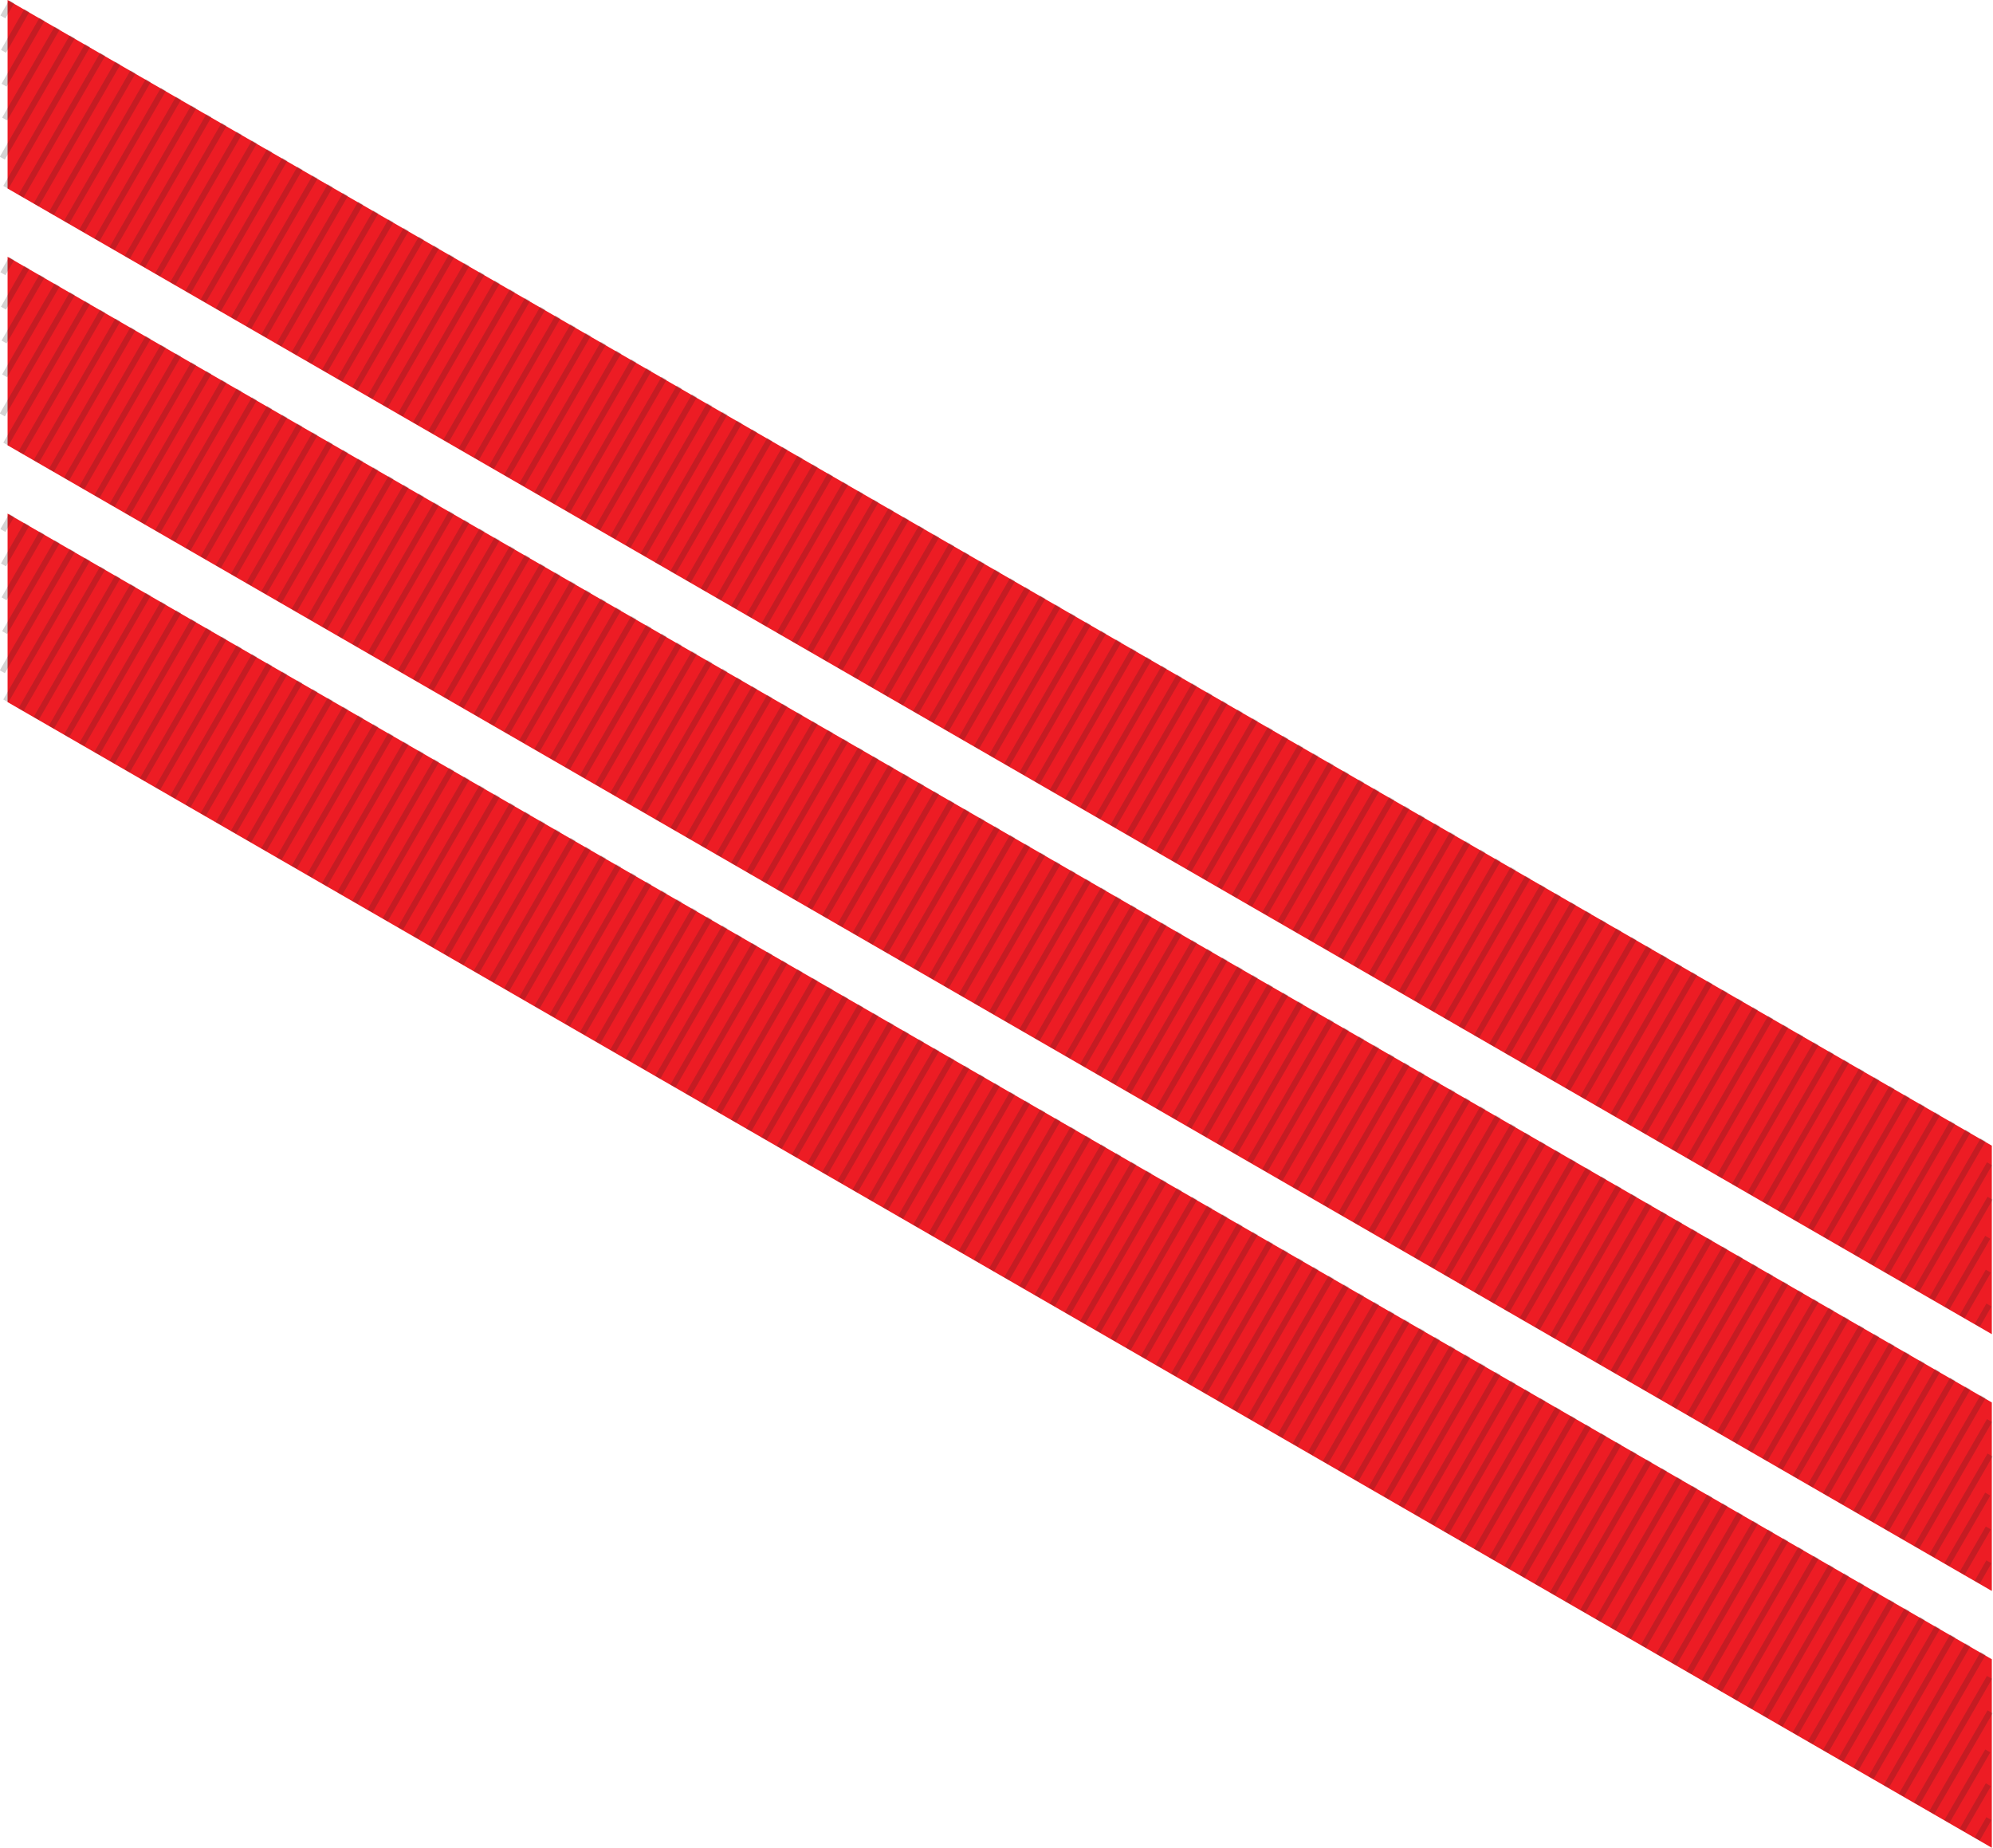 <?xml version="1.0" encoding="utf-8"?>
<!-- Generator: Adobe Illustrator 21.0.0, SVG Export Plug-In . SVG Version: 6.00 Build 0)  -->
<svg version="1.1" id="Layer_1" xmlns="http://www.w3.org/2000/svg" xmlns:xlink="http://www.w3.org/1999/xlink" x="0px" y="0px"
	 viewBox="0 0 341.5 316.6" style="enable-background:new 0 0 341.5 316.6;" xml:space="preserve">
<style type="text/css">
	.st0{fill:#ED1C24;}
	.st1{opacity:0.2;fill:none;stroke:#231F20;stroke-miterlimit:10;enable-background:new    ;}
</style>
<g id="Ribbon">
</g>
<g id="Pattern">
	<g>
		<polygon class="st0" points="341.3,196.3 1.3,0 1.3,32.3 341.3,228.6 		"/>
		<g>
			<line class="st1" x1="28" y1="15.3" x2="14" y2="39.6"/>
			<line class="st1" x1="25.4" y1="13.8" x2="11.4" y2="38.1"/>
			<line class="st1" x1="22.8" y1="12.3" x2="8.8" y2="36.6"/>
			<line class="st1" x1="20.2" y1="10.8" x2="6.2" y2="35.1"/>
			<line class="st1" x1="17.6" y1="9.3" x2="3.6" y2="33.6"/>
			<line class="st1" x1="15" y1="7.8" x2="1" y2="32.1"/>
			<line class="st1" x1="12.4" y1="6.3" x2="0.4" y2="27.1"/>
			<line class="st1" x1="9.8" y1="4.8" x2="0.8" y2="20.4"/>
			<line class="st1" x1="7.2" y1="3.3" x2="0.7" y2="14.6"/>
			<line class="st1" x1="4.6" y1="1.8" x2="0.6" y2="8.8"/>
			<line class="st1" x1="2" y1="0.3" x2="0.5" y2="2.9"/>
			<line class="st1" x1="30.6" y1="16.8" x2="16.6" y2="41.1"/>
			<line class="st1" x1="33.2" y1="18.3" x2="19.2" y2="42.6"/>
			<line class="st1" x1="35.8" y1="19.8" x2="21.8" y2="44.1"/>
			<line class="st1" x1="38.4" y1="21.3" x2="24.4" y2="45.6"/>
			<line class="st1" x1="41" y1="22.8" x2="27" y2="47.1"/>
			<line class="st1" x1="43.6" y1="24.3" x2="29.6" y2="48.6"/>
			<line class="st1" x1="46.2" y1="25.8" x2="32.2" y2="50.1"/>
			<line class="st1" x1="48.8" y1="27.3" x2="34.8" y2="51.6"/>
			<line class="st1" x1="51.4" y1="28.8" x2="37.4" y2="53.1"/>
			<line class="st1" x1="54" y1="30.3" x2="40" y2="54.6"/>
			<line class="st1" x1="56.6" y1="31.8" x2="42.6" y2="56.1"/>
			<line class="st1" x1="59.2" y1="33.3" x2="45.2" y2="57.6"/>
			<line class="st1" x1="61.8" y1="34.8" x2="47.8" y2="59.1"/>
			<line class="st1" x1="64.4" y1="36.3" x2="50.4" y2="60.6"/>
			<line class="st1" x1="67" y1="37.8" x2="53" y2="62.1"/>
			<line class="st1" x1="69.6" y1="39.3" x2="55.6" y2="63.6"/>
			<line class="st1" x1="72.2" y1="40.8" x2="58.2" y2="65.1"/>
			<line class="st1" x1="74.8" y1="42.3" x2="60.8" y2="66.6"/>
			<line class="st1" x1="77.4" y1="43.8" x2="63.4" y2="68.1"/>
			<line class="st1" x1="80" y1="45.3" x2="66" y2="69.6"/>
			<line class="st1" x1="82.6" y1="46.8" x2="68.6" y2="71.1"/>
			<line class="st1" x1="85.2" y1="48.3" x2="71.2" y2="72.6"/>
			<line class="st1" x1="87.8" y1="49.8" x2="73.8" y2="74.1"/>
			<line class="st1" x1="90.4" y1="51.3" x2="76.4" y2="75.6"/>
			<line class="st1" x1="93" y1="52.8" x2="79" y2="77.1"/>
			<line class="st1" x1="95.6" y1="54.3" x2="81.6" y2="78.6"/>
			<line class="st1" x1="98.2" y1="55.8" x2="84.2" y2="80.1"/>
			<line class="st1" x1="100.8" y1="57.3" x2="86.8" y2="81.6"/>
			<line class="st1" x1="103.4" y1="58.8" x2="89.4" y2="83.1"/>
			<line class="st1" x1="106" y1="60.3" x2="92" y2="84.6"/>
			<line class="st1" x1="108.6" y1="61.8" x2="94.6" y2="86.1"/>
			<line class="st1" x1="111.2" y1="63.3" x2="97.2" y2="87.6"/>
			<line class="st1" x1="113.8" y1="64.8" x2="99.8" y2="89.1"/>
			<line class="st1" x1="116.4" y1="66.3" x2="102.4" y2="90.6"/>
			<line class="st1" x1="119" y1="67.8" x2="105" y2="92.1"/>
			<line class="st1" x1="121.6" y1="69.3" x2="107.6" y2="93.6"/>
			<line class="st1" x1="124.2" y1="70.8" x2="110.2" y2="95.1"/>
			<line class="st1" x1="126.7" y1="72.3" x2="112.7" y2="96.6"/>
			<line class="st1" x1="129.3" y1="73.8" x2="115.3" y2="98.1"/>
			<line class="st1" x1="131.9" y1="75.3" x2="117.9" y2="99.6"/>
			<line class="st1" x1="134.5" y1="76.8" x2="120.5" y2="101.1"/>
			<line class="st1" x1="137.1" y1="78.3" x2="123.1" y2="102.6"/>
			<line class="st1" x1="139.7" y1="79.8" x2="125.7" y2="104.1"/>
			<line class="st1" x1="142.3" y1="81.3" x2="128.3" y2="105.6"/>
			<line class="st1" x1="144.9" y1="82.8" x2="130.9" y2="107.1"/>
			<line class="st1" x1="147.5" y1="84.3" x2="133.5" y2="108.6"/>
			<line class="st1" x1="150.1" y1="85.8" x2="136.1" y2="110.1"/>
			<line class="st1" x1="152.7" y1="87.3" x2="138.7" y2="111.6"/>
			<line class="st1" x1="155.3" y1="88.8" x2="141.3" y2="113.1"/>
			<line class="st1" x1="157.9" y1="90.3" x2="143.9" y2="114.6"/>
			<line class="st1" x1="160.5" y1="91.8" x2="146.5" y2="116.1"/>
			<line class="st1" x1="163.1" y1="93.3" x2="149.1" y2="117.6"/>
			<line class="st1" x1="165.7" y1="94.8" x2="151.7" y2="119.1"/>
			<line class="st1" x1="168.3" y1="96.3" x2="154.3" y2="120.6"/>
			<line class="st1" x1="170.9" y1="97.8" x2="156.9" y2="122.1"/>
			<line class="st1" x1="173.5" y1="99.3" x2="159.5" y2="123.6"/>
			<line class="st1" x1="176.1" y1="100.8" x2="162.1" y2="125.1"/>
			<line class="st1" x1="178.7" y1="102.3" x2="164.7" y2="126.6"/>
			<line class="st1" x1="181.3" y1="103.8" x2="167.3" y2="128.1"/>
			<line class="st1" x1="183.9" y1="105.3" x2="169.9" y2="129.6"/>
			<line class="st1" x1="186.5" y1="106.8" x2="172.5" y2="131.1"/>
			<line class="st1" x1="189.1" y1="108.3" x2="175.1" y2="132.6"/>
			<line class="st1" x1="191.7" y1="109.8" x2="177.7" y2="134.1"/>
			<line class="st1" x1="194.3" y1="111.3" x2="180.3" y2="135.6"/>
			<line class="st1" x1="196.9" y1="112.8" x2="182.9" y2="137.1"/>
			<line class="st1" x1="199.5" y1="114.3" x2="185.5" y2="138.6"/>
			<line class="st1" x1="202.1" y1="115.8" x2="188.1" y2="140.1"/>
			<line class="st1" x1="204.7" y1="117.3" x2="190.7" y2="141.6"/>
			<line class="st1" x1="207.3" y1="118.8" x2="193.3" y2="143.1"/>
			<line class="st1" x1="209.9" y1="120.3" x2="195.9" y2="144.6"/>
			<line class="st1" x1="212.5" y1="121.8" x2="198.5" y2="146.1"/>
			<line class="st1" x1="215.1" y1="123.3" x2="201.1" y2="147.6"/>
			<line class="st1" x1="217.7" y1="124.8" x2="203.7" y2="149.1"/>
			<line class="st1" x1="220.3" y1="126.3" x2="206.3" y2="150.6"/>
			<line class="st1" x1="222.9" y1="127.8" x2="208.9" y2="152.1"/>
			<line class="st1" x1="225.5" y1="129.3" x2="211.5" y2="153.6"/>
			<line class="st1" x1="228.1" y1="130.8" x2="214.1" y2="155.1"/>
			<line class="st1" x1="230.7" y1="132.3" x2="216.7" y2="156.6"/>
			<line class="st1" x1="233.3" y1="133.8" x2="219.3" y2="158.1"/>
			<line class="st1" x1="235.9" y1="135.3" x2="221.9" y2="159.6"/>
			<line class="st1" x1="238.5" y1="136.8" x2="224.5" y2="161.1"/>
			<line class="st1" x1="241.1" y1="138.3" x2="227.1" y2="162.6"/>
			<line class="st1" x1="243.7" y1="139.8" x2="229.7" y2="164.1"/>
			<line class="st1" x1="246.3" y1="141.3" x2="232.3" y2="165.6"/>
			<line class="st1" x1="248.9" y1="142.8" x2="234.9" y2="167.1"/>
			<line class="st1" x1="251.5" y1="144.3" x2="237.5" y2="168.6"/>
			<line class="st1" x1="254.1" y1="145.8" x2="240.1" y2="170.1"/>
			<line class="st1" x1="256.7" y1="147.3" x2="242.7" y2="171.6"/>
			<line class="st1" x1="259.3" y1="148.8" x2="245.3" y2="173.1"/>
			<line class="st1" x1="261.8" y1="150.3" x2="247.8" y2="174.6"/>
			<line class="st1" x1="264.4" y1="151.8" x2="250.4" y2="176.1"/>
			<line class="st1" x1="267" y1="153.3" x2="253" y2="177.6"/>
			<line class="st1" x1="269.6" y1="154.8" x2="255.6" y2="179.1"/>
			<line class="st1" x1="272.2" y1="156.3" x2="258.2" y2="180.6"/>
			<line class="st1" x1="274.8" y1="157.8" x2="260.8" y2="182.1"/>
			<line class="st1" x1="277.4" y1="159.3" x2="263.4" y2="183.6"/>
			<line class="st1" x1="280" y1="160.8" x2="266" y2="185.1"/>
			<line class="st1" x1="282.6" y1="162.3" x2="268.6" y2="186.6"/>
			<line class="st1" x1="285.2" y1="163.8" x2="271.2" y2="188.1"/>
			<line class="st1" x1="287.8" y1="165.3" x2="273.8" y2="189.6"/>
			<line class="st1" x1="290.4" y1="166.8" x2="276.4" y2="191.1"/>
			<line class="st1" x1="293" y1="168.3" x2="279" y2="192.6"/>
			<line class="st1" x1="295.6" y1="169.8" x2="281.6" y2="194.1"/>
			<line class="st1" x1="298.2" y1="171.3" x2="284.2" y2="195.6"/>
			<line class="st1" x1="300.8" y1="172.8" x2="286.8" y2="197.1"/>
			<line class="st1" x1="303.4" y1="174.3" x2="289.4" y2="198.6"/>
			<line class="st1" x1="306" y1="175.8" x2="292" y2="200.1"/>
			<line class="st1" x1="308.6" y1="177.3" x2="294.6" y2="201.6"/>
			<line class="st1" x1="311.2" y1="178.8" x2="297.2" y2="203.1"/>
			<line class="st1" x1="313.8" y1="180.3" x2="299.8" y2="204.6"/>
			<line class="st1" x1="316.4" y1="181.8" x2="302.4" y2="206.1"/>
			<line class="st1" x1="319" y1="183.3" x2="305" y2="207.6"/>
			<line class="st1" x1="321.6" y1="184.8" x2="307.6" y2="209.1"/>
			<line class="st1" x1="324.2" y1="186.3" x2="310.2" y2="210.6"/>
			<line class="st1" x1="326.8" y1="187.8" x2="312.8" y2="212.1"/>
			<line class="st1" x1="329.4" y1="189.3" x2="315.4" y2="213.6"/>
			<line class="st1" x1="332" y1="190.8" x2="318" y2="215.1"/>
			<line class="st1" x1="334.6" y1="192.3" x2="320.6" y2="216.6"/>
			<line class="st1" x1="337.2" y1="193.8" x2="323.2" y2="218.1"/>
			<line class="st1" x1="339.8" y1="195.3" x2="325.8" y2="219.6"/>
			<line class="st1" x1="340.9" y1="199.4" x2="328.4" y2="221.1"/>
			<line class="st1" x1="341" y1="205.3" x2="331" y2="222.6"/>
			<line class="st1" x1="340.6" y1="212" x2="333.6" y2="224.1"/>
			<line class="st1" x1="340.7" y1="217.8" x2="336.2" y2="225.6"/>
			<line class="st1" x1="340.8" y1="223.6" x2="338.8" y2="227.1"/>
		</g>
	</g>
</g>
<g>
	<polygon class="st0" points="341.3,240.3 1.3,44 1.3,76.3 341.3,272.6 	"/>
	<g>
		<line class="st1" x1="28" y1="59.3" x2="14" y2="83.6"/>
		<line class="st1" x1="25.4" y1="57.8" x2="11.4" y2="82.1"/>
		<line class="st1" x1="22.8" y1="56.3" x2="8.8" y2="80.6"/>
		<line class="st1" x1="20.2" y1="54.8" x2="6.2" y2="79.1"/>
		<line class="st1" x1="17.6" y1="53.3" x2="3.6" y2="77.6"/>
		<line class="st1" x1="15" y1="51.8" x2="1" y2="76.1"/>
		<line class="st1" x1="12.4" y1="50.3" x2="0.4" y2="71.1"/>
		<line class="st1" x1="9.8" y1="48.8" x2="0.8" y2="64.4"/>
		<line class="st1" x1="7.2" y1="47.3" x2="0.7" y2="58.6"/>
		<line class="st1" x1="4.6" y1="45.8" x2="0.6" y2="52.8"/>
		<line class="st1" x1="2" y1="44.3" x2="0.5" y2="46.9"/>
		<line class="st1" x1="30.6" y1="60.8" x2="16.6" y2="85.1"/>
		<line class="st1" x1="33.2" y1="62.3" x2="19.2" y2="86.6"/>
		<line class="st1" x1="35.8" y1="63.8" x2="21.8" y2="88.1"/>
		<line class="st1" x1="38.4" y1="65.3" x2="24.4" y2="89.6"/>
		<line class="st1" x1="41" y1="66.8" x2="27" y2="91.1"/>
		<line class="st1" x1="43.6" y1="68.3" x2="29.6" y2="92.6"/>
		<line class="st1" x1="46.2" y1="69.8" x2="32.2" y2="94.1"/>
		<line class="st1" x1="48.8" y1="71.3" x2="34.8" y2="95.6"/>
		<line class="st1" x1="51.4" y1="72.8" x2="37.4" y2="97.1"/>
		<line class="st1" x1="54" y1="74.3" x2="40" y2="98.6"/>
		<line class="st1" x1="56.6" y1="75.8" x2="42.6" y2="100.1"/>
		<line class="st1" x1="59.2" y1="77.3" x2="45.2" y2="101.6"/>
		<line class="st1" x1="61.8" y1="78.8" x2="47.8" y2="103.1"/>
		<line class="st1" x1="64.4" y1="80.3" x2="50.4" y2="104.6"/>
		<line class="st1" x1="67" y1="81.8" x2="53" y2="106.1"/>
		<line class="st1" x1="69.6" y1="83.3" x2="55.6" y2="107.6"/>
		<line class="st1" x1="72.2" y1="84.8" x2="58.2" y2="109.1"/>
		<line class="st1" x1="74.8" y1="86.3" x2="60.8" y2="110.6"/>
		<line class="st1" x1="77.4" y1="87.8" x2="63.4" y2="112.1"/>
		<line class="st1" x1="80" y1="89.3" x2="66" y2="113.6"/>
		<line class="st1" x1="82.6" y1="90.8" x2="68.6" y2="115.1"/>
		<line class="st1" x1="85.2" y1="92.3" x2="71.2" y2="116.6"/>
		<line class="st1" x1="87.8" y1="93.8" x2="73.8" y2="118.1"/>
		<line class="st1" x1="90.4" y1="95.3" x2="76.4" y2="119.6"/>
		<line class="st1" x1="93" y1="96.8" x2="79" y2="121.1"/>
		<line class="st1" x1="95.6" y1="98.3" x2="81.6" y2="122.6"/>
		<line class="st1" x1="98.2" y1="99.8" x2="84.2" y2="124.1"/>
		<line class="st1" x1="100.8" y1="101.3" x2="86.8" y2="125.6"/>
		<line class="st1" x1="103.4" y1="102.8" x2="89.4" y2="127.1"/>
		<line class="st1" x1="106" y1="104.3" x2="92" y2="128.6"/>
		<line class="st1" x1="108.6" y1="105.8" x2="94.6" y2="130.1"/>
		<line class="st1" x1="111.2" y1="107.3" x2="97.2" y2="131.6"/>
		<line class="st1" x1="113.8" y1="108.8" x2="99.8" y2="133.1"/>
		<line class="st1" x1="116.4" y1="110.3" x2="102.4" y2="134.6"/>
		<line class="st1" x1="119" y1="111.8" x2="105" y2="136.1"/>
		<line class="st1" x1="121.6" y1="113.3" x2="107.6" y2="137.6"/>
		<line class="st1" x1="124.2" y1="114.8" x2="110.2" y2="139.1"/>
		<line class="st1" x1="126.7" y1="116.3" x2="112.7" y2="140.6"/>
		<line class="st1" x1="129.3" y1="117.8" x2="115.3" y2="142.1"/>
		<line class="st1" x1="131.9" y1="119.3" x2="117.9" y2="143.6"/>
		<line class="st1" x1="134.5" y1="120.8" x2="120.5" y2="145.1"/>
		<line class="st1" x1="137.1" y1="122.3" x2="123.1" y2="146.6"/>
		<line class="st1" x1="139.7" y1="123.8" x2="125.7" y2="148.1"/>
		<line class="st1" x1="142.3" y1="125.3" x2="128.3" y2="149.6"/>
		<line class="st1" x1="144.9" y1="126.8" x2="130.9" y2="151.1"/>
		<line class="st1" x1="147.5" y1="128.3" x2="133.5" y2="152.6"/>
		<line class="st1" x1="150.1" y1="129.8" x2="136.1" y2="154.1"/>
		<line class="st1" x1="152.7" y1="131.3" x2="138.7" y2="155.6"/>
		<line class="st1" x1="155.3" y1="132.8" x2="141.3" y2="157.1"/>
		<line class="st1" x1="157.9" y1="134.3" x2="143.9" y2="158.6"/>
		<line class="st1" x1="160.5" y1="135.8" x2="146.5" y2="160.1"/>
		<line class="st1" x1="163.1" y1="137.3" x2="149.1" y2="161.6"/>
		<line class="st1" x1="165.7" y1="138.8" x2="151.7" y2="163.1"/>
		<line class="st1" x1="168.3" y1="140.3" x2="154.3" y2="164.6"/>
		<line class="st1" x1="170.9" y1="141.8" x2="156.9" y2="166.1"/>
		<line class="st1" x1="173.5" y1="143.3" x2="159.5" y2="167.6"/>
		<line class="st1" x1="176.1" y1="144.8" x2="162.1" y2="169.1"/>
		<line class="st1" x1="178.7" y1="146.3" x2="164.7" y2="170.6"/>
		<line class="st1" x1="181.3" y1="147.8" x2="167.3" y2="172.1"/>
		<line class="st1" x1="183.9" y1="149.3" x2="169.9" y2="173.6"/>
		<line class="st1" x1="186.5" y1="150.8" x2="172.5" y2="175.1"/>
		<line class="st1" x1="189.1" y1="152.3" x2="175.1" y2="176.6"/>
		<line class="st1" x1="191.7" y1="153.8" x2="177.7" y2="178.1"/>
		<line class="st1" x1="194.3" y1="155.3" x2="180.3" y2="179.6"/>
		<line class="st1" x1="196.9" y1="156.8" x2="182.9" y2="181.1"/>
		<line class="st1" x1="199.5" y1="158.3" x2="185.5" y2="182.6"/>
		<line class="st1" x1="202.1" y1="159.8" x2="188.1" y2="184.1"/>
		<line class="st1" x1="204.7" y1="161.3" x2="190.7" y2="185.6"/>
		<line class="st1" x1="207.3" y1="162.8" x2="193.3" y2="187.1"/>
		<line class="st1" x1="209.9" y1="164.3" x2="195.9" y2="188.6"/>
		<line class="st1" x1="212.5" y1="165.8" x2="198.5" y2="190.1"/>
		<line class="st1" x1="215.1" y1="167.3" x2="201.1" y2="191.6"/>
		<line class="st1" x1="217.7" y1="168.8" x2="203.7" y2="193.1"/>
		<line class="st1" x1="220.3" y1="170.3" x2="206.3" y2="194.6"/>
		<line class="st1" x1="222.9" y1="171.8" x2="208.9" y2="196.1"/>
		<line class="st1" x1="225.5" y1="173.3" x2="211.5" y2="197.6"/>
		<line class="st1" x1="228.1" y1="174.8" x2="214.1" y2="199.1"/>
		<line class="st1" x1="230.7" y1="176.3" x2="216.7" y2="200.6"/>
		<line class="st1" x1="233.3" y1="177.8" x2="219.3" y2="202.1"/>
		<line class="st1" x1="235.9" y1="179.3" x2="221.9" y2="203.6"/>
		<line class="st1" x1="238.5" y1="180.8" x2="224.5" y2="205.1"/>
		<line class="st1" x1="241.1" y1="182.3" x2="227.1" y2="206.6"/>
		<line class="st1" x1="243.7" y1="183.8" x2="229.7" y2="208.1"/>
		<line class="st1" x1="246.3" y1="185.3" x2="232.3" y2="209.6"/>
		<line class="st1" x1="248.9" y1="186.8" x2="234.9" y2="211.1"/>
		<line class="st1" x1="251.5" y1="188.3" x2="237.5" y2="212.6"/>
		<line class="st1" x1="254.1" y1="189.8" x2="240.1" y2="214.1"/>
		<line class="st1" x1="256.7" y1="191.3" x2="242.7" y2="215.6"/>
		<line class="st1" x1="259.3" y1="192.8" x2="245.3" y2="217.1"/>
		<line class="st1" x1="261.8" y1="194.3" x2="247.8" y2="218.6"/>
		<line class="st1" x1="264.4" y1="195.8" x2="250.4" y2="220.1"/>
		<line class="st1" x1="267" y1="197.3" x2="253" y2="221.6"/>
		<line class="st1" x1="269.6" y1="198.8" x2="255.6" y2="223.1"/>
		<line class="st1" x1="272.2" y1="200.3" x2="258.2" y2="224.6"/>
		<line class="st1" x1="274.8" y1="201.8" x2="260.8" y2="226.1"/>
		<line class="st1" x1="277.4" y1="203.3" x2="263.4" y2="227.6"/>
		<line class="st1" x1="280" y1="204.8" x2="266" y2="229.1"/>
		<line class="st1" x1="282.6" y1="206.3" x2="268.6" y2="230.6"/>
		<line class="st1" x1="285.2" y1="207.8" x2="271.2" y2="232.1"/>
		<line class="st1" x1="287.8" y1="209.3" x2="273.8" y2="233.6"/>
		<line class="st1" x1="290.4" y1="210.8" x2="276.4" y2="235.1"/>
		<line class="st1" x1="293" y1="212.3" x2="279" y2="236.6"/>
		<line class="st1" x1="295.6" y1="213.8" x2="281.6" y2="238.1"/>
		<line class="st1" x1="298.2" y1="215.3" x2="284.2" y2="239.6"/>
		<line class="st1" x1="300.8" y1="216.8" x2="286.8" y2="241.1"/>
		<line class="st1" x1="303.4" y1="218.3" x2="289.4" y2="242.6"/>
		<line class="st1" x1="306" y1="219.8" x2="292" y2="244.1"/>
		<line class="st1" x1="308.6" y1="221.3" x2="294.6" y2="245.6"/>
		<line class="st1" x1="311.2" y1="222.8" x2="297.2" y2="247.1"/>
		<line class="st1" x1="313.8" y1="224.3" x2="299.8" y2="248.6"/>
		<line class="st1" x1="316.4" y1="225.8" x2="302.4" y2="250.1"/>
		<line class="st1" x1="319" y1="227.3" x2="305" y2="251.6"/>
		<line class="st1" x1="321.6" y1="228.8" x2="307.6" y2="253.1"/>
		<line class="st1" x1="324.2" y1="230.3" x2="310.2" y2="254.6"/>
		<line class="st1" x1="326.8" y1="231.8" x2="312.8" y2="256.1"/>
		<line class="st1" x1="329.4" y1="233.3" x2="315.4" y2="257.6"/>
		<line class="st1" x1="332" y1="234.8" x2="318" y2="259.1"/>
		<line class="st1" x1="334.6" y1="236.3" x2="320.6" y2="260.6"/>
		<line class="st1" x1="337.2" y1="237.8" x2="323.2" y2="262.1"/>
		<line class="st1" x1="339.8" y1="239.3" x2="325.8" y2="263.6"/>
		<line class="st1" x1="340.9" y1="243.4" x2="328.4" y2="265.1"/>
		<line class="st1" x1="341" y1="249.3" x2="331" y2="266.6"/>
		<line class="st1" x1="340.6" y1="256" x2="333.6" y2="268.1"/>
		<line class="st1" x1="340.7" y1="261.8" x2="336.2" y2="269.6"/>
		<line class="st1" x1="340.8" y1="267.6" x2="338.8" y2="271.1"/>
	</g>
</g>
<g>
	<polygon class="st0" points="341.3,284.3 1.3,88 1.3,120.3 341.3,316.6 	"/>
	<g>
		<line class="st1" x1="28" y1="103.3" x2="14" y2="127.6"/>
		<line class="st1" x1="25.4" y1="101.8" x2="11.4" y2="126.1"/>
		<line class="st1" x1="22.8" y1="100.3" x2="8.8" y2="124.6"/>
		<line class="st1" x1="20.2" y1="98.8" x2="6.2" y2="123.1"/>
		<line class="st1" x1="17.6" y1="97.3" x2="3.6" y2="121.6"/>
		<line class="st1" x1="15" y1="95.8" x2="1" y2="120.1"/>
		<line class="st1" x1="12.4" y1="94.3" x2="0.4" y2="115.1"/>
		<line class="st1" x1="9.8" y1="92.8" x2="0.8" y2="108.4"/>
		<line class="st1" x1="7.2" y1="91.3" x2="0.7" y2="102.6"/>
		<line class="st1" x1="4.6" y1="89.8" x2="0.6" y2="96.8"/>
		<line class="st1" x1="2" y1="88.3" x2="0.5" y2="90.9"/>
		<line class="st1" x1="30.6" y1="104.8" x2="16.6" y2="129.1"/>
		<line class="st1" x1="33.2" y1="106.3" x2="19.2" y2="130.6"/>
		<line class="st1" x1="35.8" y1="107.8" x2="21.8" y2="132.1"/>
		<line class="st1" x1="38.4" y1="109.3" x2="24.4" y2="133.6"/>
		<line class="st1" x1="41" y1="110.8" x2="27" y2="135.1"/>
		<line class="st1" x1="43.6" y1="112.3" x2="29.6" y2="136.6"/>
		<line class="st1" x1="46.2" y1="113.8" x2="32.2" y2="138.1"/>
		<line class="st1" x1="48.8" y1="115.3" x2="34.8" y2="139.6"/>
		<line class="st1" x1="51.4" y1="116.8" x2="37.4" y2="141.1"/>
		<line class="st1" x1="54" y1="118.3" x2="40" y2="142.6"/>
		<line class="st1" x1="56.6" y1="119.8" x2="42.6" y2="144.1"/>
		<line class="st1" x1="59.2" y1="121.3" x2="45.2" y2="145.6"/>
		<line class="st1" x1="61.8" y1="122.8" x2="47.8" y2="147.1"/>
		<line class="st1" x1="64.4" y1="124.3" x2="50.4" y2="148.6"/>
		<line class="st1" x1="67" y1="125.8" x2="53" y2="150.1"/>
		<line class="st1" x1="69.6" y1="127.3" x2="55.6" y2="151.6"/>
		<line class="st1" x1="72.2" y1="128.8" x2="58.2" y2="153.1"/>
		<line class="st1" x1="74.8" y1="130.3" x2="60.8" y2="154.6"/>
		<line class="st1" x1="77.4" y1="131.8" x2="63.4" y2="156.1"/>
		<line class="st1" x1="80" y1="133.3" x2="66" y2="157.6"/>
		<line class="st1" x1="82.6" y1="134.8" x2="68.6" y2="159.1"/>
		<line class="st1" x1="85.2" y1="136.3" x2="71.2" y2="160.6"/>
		<line class="st1" x1="87.8" y1="137.8" x2="73.8" y2="162.1"/>
		<line class="st1" x1="90.4" y1="139.3" x2="76.4" y2="163.6"/>
		<line class="st1" x1="93" y1="140.8" x2="79" y2="165.1"/>
		<line class="st1" x1="95.6" y1="142.3" x2="81.6" y2="166.6"/>
		<line class="st1" x1="98.2" y1="143.8" x2="84.2" y2="168.1"/>
		<line class="st1" x1="100.8" y1="145.3" x2="86.8" y2="169.6"/>
		<line class="st1" x1="103.4" y1="146.8" x2="89.4" y2="171.1"/>
		<line class="st1" x1="106" y1="148.3" x2="92" y2="172.6"/>
		<line class="st1" x1="108.6" y1="149.8" x2="94.6" y2="174.1"/>
		<line class="st1" x1="111.2" y1="151.3" x2="97.2" y2="175.6"/>
		<line class="st1" x1="113.8" y1="152.8" x2="99.8" y2="177.1"/>
		<line class="st1" x1="116.4" y1="154.3" x2="102.4" y2="178.6"/>
		<line class="st1" x1="119" y1="155.8" x2="105" y2="180.1"/>
		<line class="st1" x1="121.6" y1="157.3" x2="107.6" y2="181.6"/>
		<line class="st1" x1="124.2" y1="158.8" x2="110.2" y2="183.1"/>
		<line class="st1" x1="126.7" y1="160.3" x2="112.7" y2="184.6"/>
		<line class="st1" x1="129.3" y1="161.8" x2="115.3" y2="186.1"/>
		<line class="st1" x1="131.9" y1="163.3" x2="117.9" y2="187.6"/>
		<line class="st1" x1="134.5" y1="164.8" x2="120.5" y2="189.1"/>
		<line class="st1" x1="137.1" y1="166.3" x2="123.1" y2="190.6"/>
		<line class="st1" x1="139.7" y1="167.8" x2="125.7" y2="192.1"/>
		<line class="st1" x1="142.3" y1="169.3" x2="128.3" y2="193.6"/>
		<line class="st1" x1="144.9" y1="170.8" x2="130.9" y2="195.1"/>
		<line class="st1" x1="147.5" y1="172.3" x2="133.5" y2="196.6"/>
		<line class="st1" x1="150.1" y1="173.8" x2="136.1" y2="198.1"/>
		<line class="st1" x1="152.7" y1="175.3" x2="138.7" y2="199.6"/>
		<line class="st1" x1="155.3" y1="176.8" x2="141.3" y2="201.1"/>
		<line class="st1" x1="157.9" y1="178.3" x2="143.9" y2="202.6"/>
		<line class="st1" x1="160.5" y1="179.8" x2="146.5" y2="204.1"/>
		<line class="st1" x1="163.1" y1="181.3" x2="149.1" y2="205.6"/>
		<line class="st1" x1="165.7" y1="182.8" x2="151.7" y2="207.1"/>
		<line class="st1" x1="168.3" y1="184.3" x2="154.3" y2="208.6"/>
		<line class="st1" x1="170.9" y1="185.8" x2="156.9" y2="210.1"/>
		<line class="st1" x1="173.5" y1="187.3" x2="159.5" y2="211.6"/>
		<line class="st1" x1="176.1" y1="188.8" x2="162.1" y2="213.1"/>
		<line class="st1" x1="178.7" y1="190.3" x2="164.7" y2="214.6"/>
		<line class="st1" x1="181.3" y1="191.8" x2="167.3" y2="216.1"/>
		<line class="st1" x1="183.9" y1="193.3" x2="169.9" y2="217.6"/>
		<line class="st1" x1="186.5" y1="194.8" x2="172.5" y2="219.1"/>
		<line class="st1" x1="189.1" y1="196.3" x2="175.1" y2="220.6"/>
		<line class="st1" x1="191.7" y1="197.8" x2="177.7" y2="222.1"/>
		<line class="st1" x1="194.3" y1="199.3" x2="180.3" y2="223.6"/>
		<line class="st1" x1="196.9" y1="200.8" x2="182.9" y2="225.1"/>
		<line class="st1" x1="199.5" y1="202.3" x2="185.5" y2="226.6"/>
		<line class="st1" x1="202.1" y1="203.8" x2="188.1" y2="228.1"/>
		<line class="st1" x1="204.7" y1="205.3" x2="190.7" y2="229.6"/>
		<line class="st1" x1="207.3" y1="206.8" x2="193.3" y2="231.1"/>
		<line class="st1" x1="209.9" y1="208.3" x2="195.9" y2="232.6"/>
		<line class="st1" x1="212.5" y1="209.8" x2="198.5" y2="234.1"/>
		<line class="st1" x1="215.1" y1="211.3" x2="201.1" y2="235.6"/>
		<line class="st1" x1="217.7" y1="212.8" x2="203.7" y2="237.1"/>
		<line class="st1" x1="220.3" y1="214.3" x2="206.3" y2="238.6"/>
		<line class="st1" x1="222.9" y1="215.8" x2="208.9" y2="240.1"/>
		<line class="st1" x1="225.5" y1="217.3" x2="211.5" y2="241.6"/>
		<line class="st1" x1="228.1" y1="218.8" x2="214.1" y2="243.1"/>
		<line class="st1" x1="230.7" y1="220.3" x2="216.7" y2="244.6"/>
		<line class="st1" x1="233.3" y1="221.8" x2="219.3" y2="246.1"/>
		<line class="st1" x1="235.9" y1="223.3" x2="221.9" y2="247.6"/>
		<line class="st1" x1="238.5" y1="224.8" x2="224.5" y2="249.1"/>
		<line class="st1" x1="241.1" y1="226.3" x2="227.1" y2="250.6"/>
		<line class="st1" x1="243.7" y1="227.8" x2="229.7" y2="252.1"/>
		<line class="st1" x1="246.3" y1="229.3" x2="232.3" y2="253.6"/>
		<line class="st1" x1="248.9" y1="230.8" x2="234.9" y2="255.1"/>
		<line class="st1" x1="251.5" y1="232.3" x2="237.5" y2="256.6"/>
		<line class="st1" x1="254.1" y1="233.8" x2="240.1" y2="258.1"/>
		<line class="st1" x1="256.7" y1="235.3" x2="242.7" y2="259.6"/>
		<line class="st1" x1="259.3" y1="236.8" x2="245.3" y2="261.1"/>
		<line class="st1" x1="261.8" y1="238.3" x2="247.8" y2="262.6"/>
		<line class="st1" x1="264.4" y1="239.8" x2="250.4" y2="264.1"/>
		<line class="st1" x1="267" y1="241.3" x2="253" y2="265.6"/>
		<line class="st1" x1="269.6" y1="242.8" x2="255.6" y2="267.1"/>
		<line class="st1" x1="272.2" y1="244.3" x2="258.2" y2="268.6"/>
		<line class="st1" x1="274.8" y1="245.8" x2="260.8" y2="270.1"/>
		<line class="st1" x1="277.4" y1="247.3" x2="263.4" y2="271.6"/>
		<line class="st1" x1="280" y1="248.8" x2="266" y2="273.1"/>
		<line class="st1" x1="282.6" y1="250.3" x2="268.6" y2="274.6"/>
		<line class="st1" x1="285.2" y1="251.8" x2="271.2" y2="276.1"/>
		<line class="st1" x1="287.8" y1="253.3" x2="273.8" y2="277.6"/>
		<line class="st1" x1="290.4" y1="254.8" x2="276.4" y2="279.1"/>
		<line class="st1" x1="293" y1="256.3" x2="279" y2="280.6"/>
		<line class="st1" x1="295.6" y1="257.8" x2="281.6" y2="282.1"/>
		<line class="st1" x1="298.2" y1="259.3" x2="284.2" y2="283.6"/>
		<line class="st1" x1="300.8" y1="260.8" x2="286.8" y2="285.1"/>
		<line class="st1" x1="303.4" y1="262.3" x2="289.4" y2="286.6"/>
		<line class="st1" x1="306" y1="263.8" x2="292" y2="288.1"/>
		<line class="st1" x1="308.6" y1="265.3" x2="294.6" y2="289.6"/>
		<line class="st1" x1="311.2" y1="266.8" x2="297.2" y2="291.1"/>
		<line class="st1" x1="313.8" y1="268.3" x2="299.8" y2="292.6"/>
		<line class="st1" x1="316.4" y1="269.8" x2="302.4" y2="294.1"/>
		<line class="st1" x1="319" y1="271.3" x2="305" y2="295.6"/>
		<line class="st1" x1="321.6" y1="272.8" x2="307.6" y2="297.1"/>
		<line class="st1" x1="324.2" y1="274.3" x2="310.2" y2="298.6"/>
		<line class="st1" x1="326.8" y1="275.8" x2="312.8" y2="300.1"/>
		<line class="st1" x1="329.4" y1="277.3" x2="315.4" y2="301.6"/>
		<line class="st1" x1="332" y1="278.8" x2="318" y2="303.1"/>
		<line class="st1" x1="334.6" y1="280.3" x2="320.6" y2="304.6"/>
		<line class="st1" x1="337.2" y1="281.8" x2="323.2" y2="306.1"/>
		<line class="st1" x1="339.8" y1="283.3" x2="325.8" y2="307.6"/>
		<line class="st1" x1="340.9" y1="287.4" x2="328.4" y2="309.1"/>
		<line class="st1" x1="341" y1="293.3" x2="331" y2="310.6"/>
		<line class="st1" x1="340.6" y1="300" x2="333.6" y2="312.1"/>
		<line class="st1" x1="340.7" y1="305.8" x2="336.2" y2="313.6"/>
		<line class="st1" x1="340.8" y1="311.6" x2="338.8" y2="315.1"/>
	</g>
</g>
</svg>
